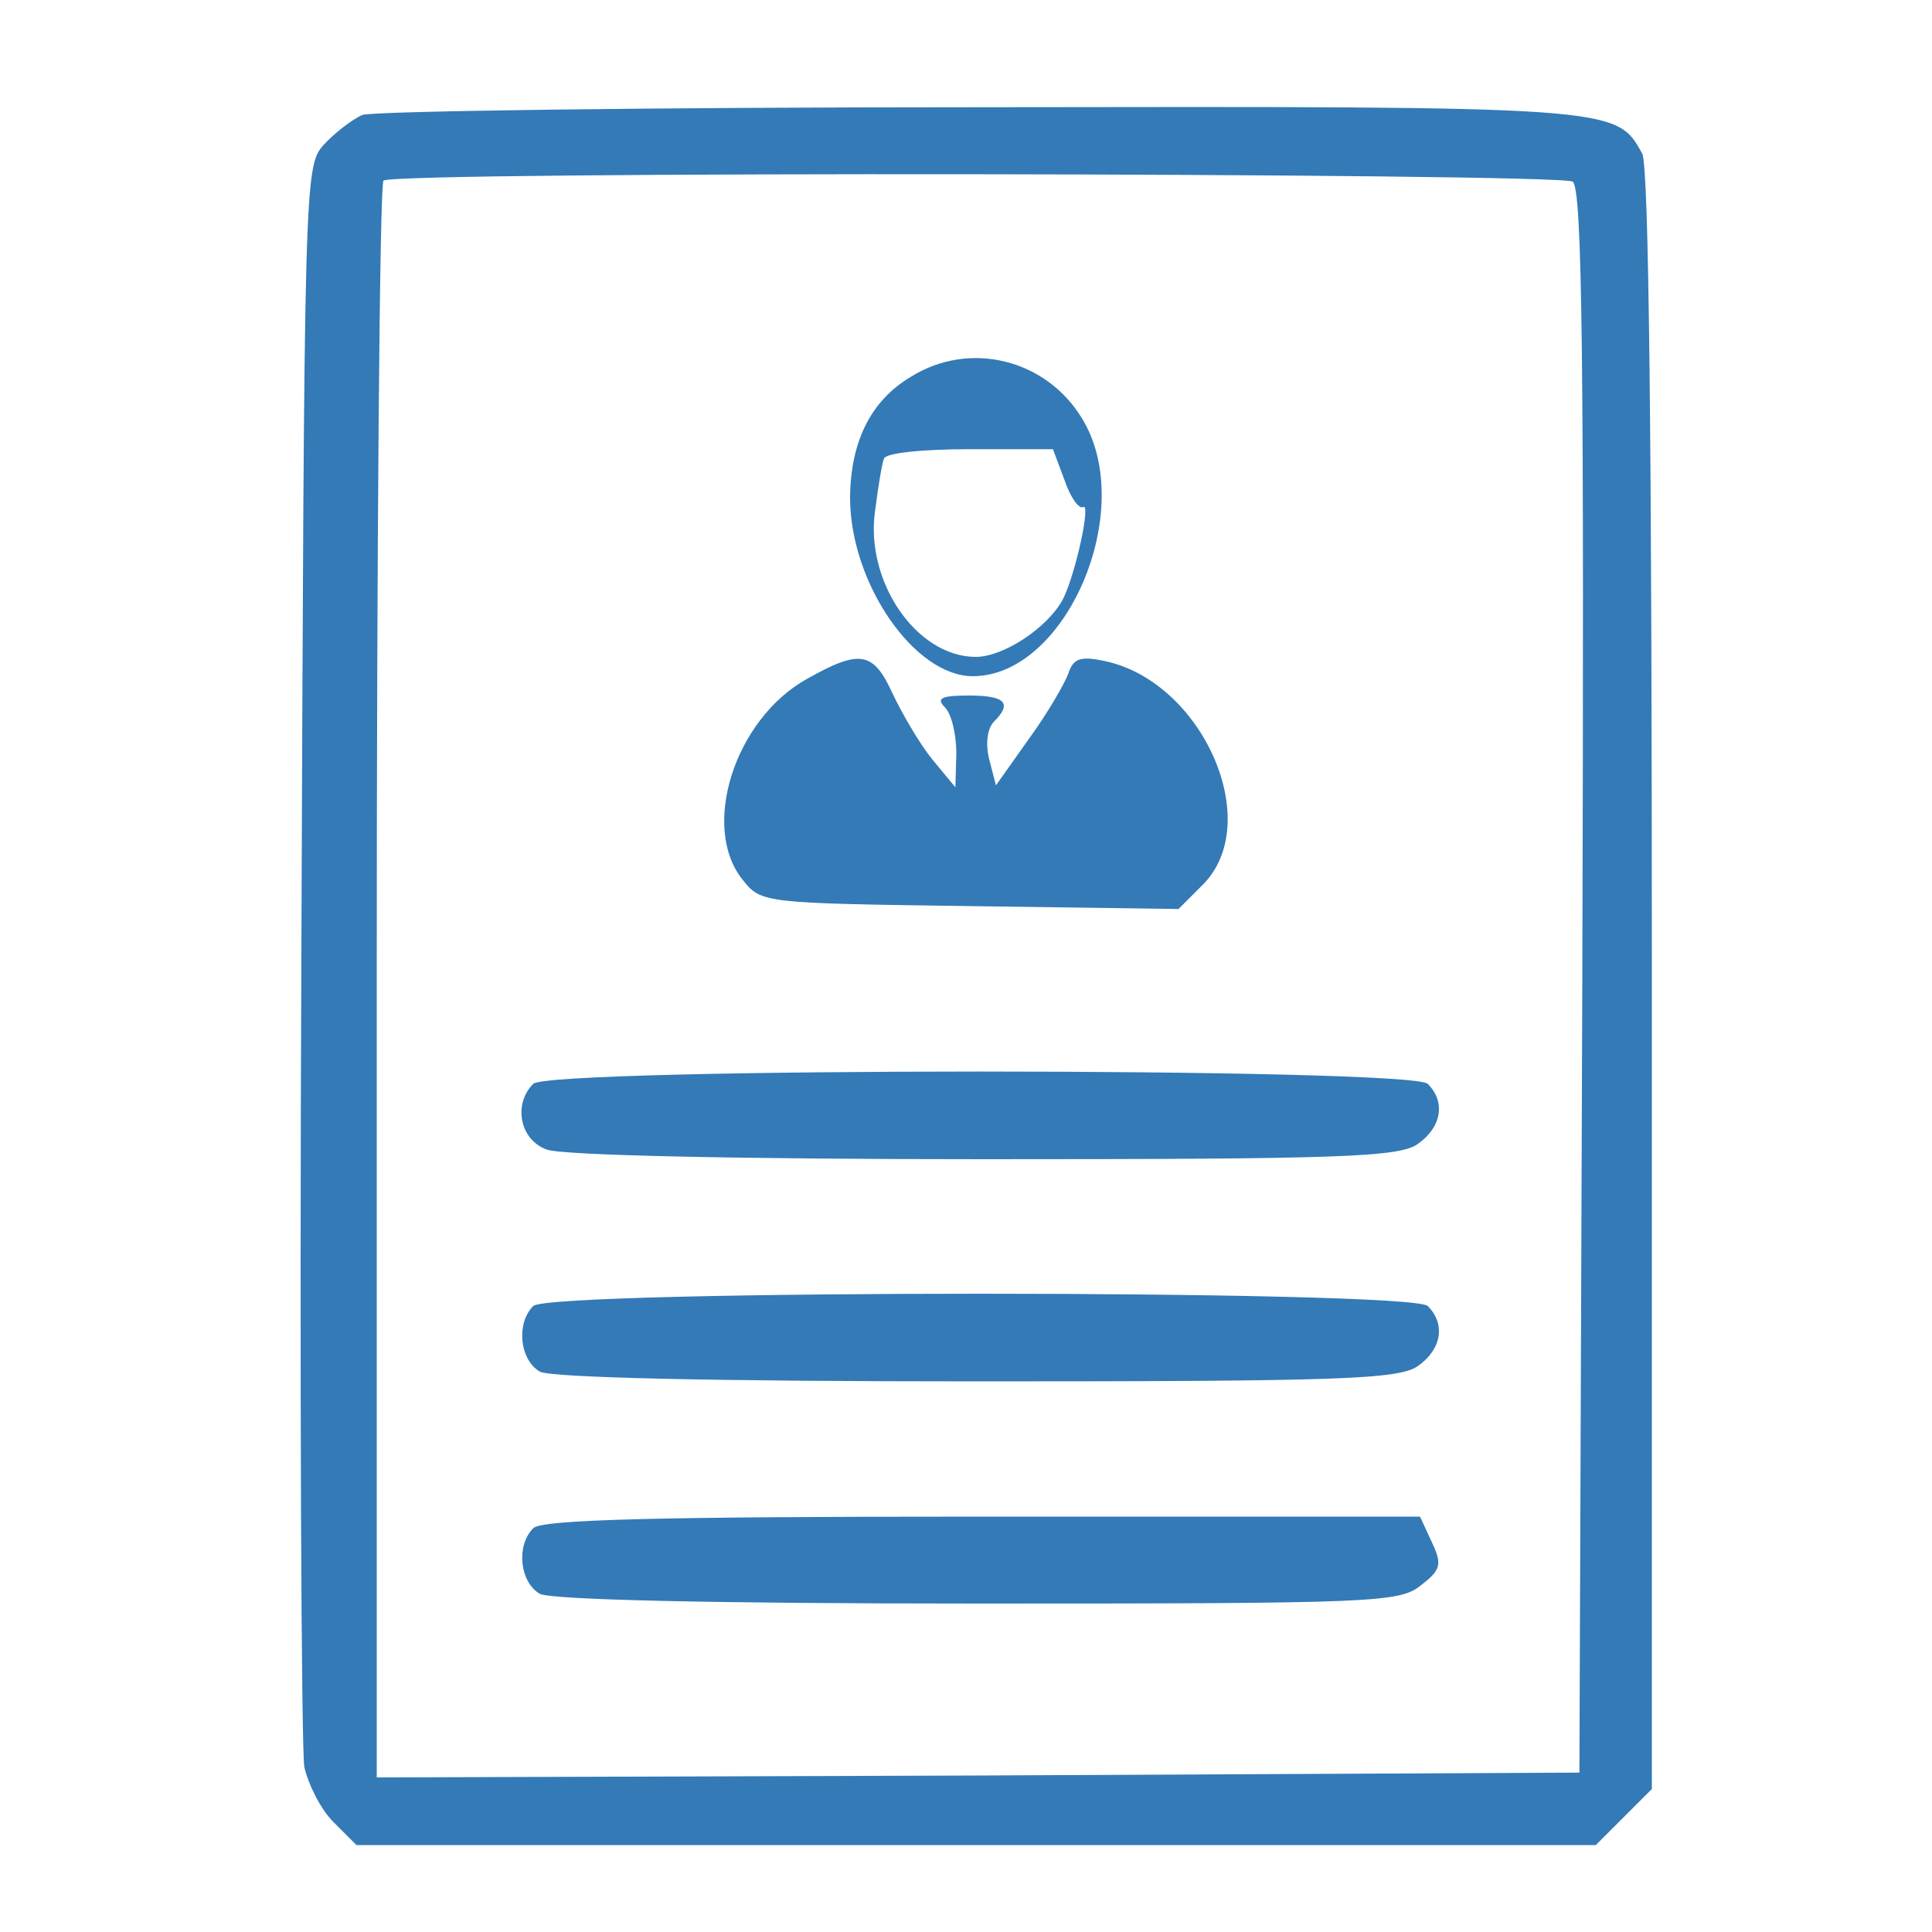 <?xml version="1.0" standalone="no"?>
<!DOCTYPE svg PUBLIC "-//W3C//DTD SVG 20010904//EN"
 "http://www.w3.org/TR/2001/REC-SVG-20010904/DTD/svg10.dtd">
<svg version="1.0" xmlns="http://www.w3.org/2000/svg"
 width="200pt" height="200pt" viewBox="0 0 200 200"
 preserveAspectRatio="xMidYMid meet">

<g transform="translate(0,200) scale(0.1,-0.1)"
fill="#337ab7" stroke="none">
<path d="M375 1881 c-11 -5 -29 -19 -40 -31 -20 -22 -20 -38 -23 -834 -2 -446
0 -826 3 -845 4 -18 17 -44 30 -57 l24 -24 641 0 642 0 29 29 29 29 0 837 c0
554 -3 843 -10 856 -27 49 -25 49 -687 48 -340 0 -627 -4 -638 -8z m1253 -69
c10 -7 12 -179 10 -828 l-3 -819 -622 -3 -623 -2 0 823 c0 453 3 827 7 830 9
10 1215 8 1231 -1z"/>
<path d="M943 1610 c-42 -25 -63 -68 -63 -127 1 -88 67 -183 127 -183 97 0
171 173 113 267 -37 61 -116 81 -177 43z m159 -107 c6 -18 15 -30 19 -28 9 6
-8 -71 -21 -96 -16 -29 -61 -59 -90 -59 -61 0 -115 78 -104 152 3 24 7 48 9
53 1 6 39 10 89 10 l86 0 12 -32z"/>
<path d="M835 1297 c-75 -42 -110 -154 -66 -208 19 -24 22 -24 235 -27 l216
-3 25 25 c65 65 -1 212 -103 232 -24 5 -31 2 -36 -13 -4 -11 -22 -42 -41 -68
l-34 -48 -7 27 c-4 16 -2 32 5 39 19 19 12 27 -26 27 -29 0 -34 -3 -25 -12 7
-7 12 -28 12 -48 l-1 -35 -24 29 c-13 16 -31 47 -41 68 -20 44 -34 46 -89 15z"/>
<path d="M552 878 c-21 -21 -14 -58 14 -68 15 -6 199 -10 452 -10 371 0 431 2
450 16 24 17 29 43 10 62 -17 17 -909 17 -926 0z"/>
<path d="M552 648 c-18 -18 -14 -56 7 -68 13 -6 173 -10 453 -10 376 0 436 2
456 16 24 17 29 43 10 62 -17 17 -909 17 -926 0z"/>
<path d="M552 418 c-18 -18 -14 -56 7 -68 13 -6 174 -10 454 -10 411 0 436 1
458 19 21 16 22 22 11 45 l-12 26 -453 0 c-339 0 -456 -3 -465 -12z"/>
</g>
</svg>
